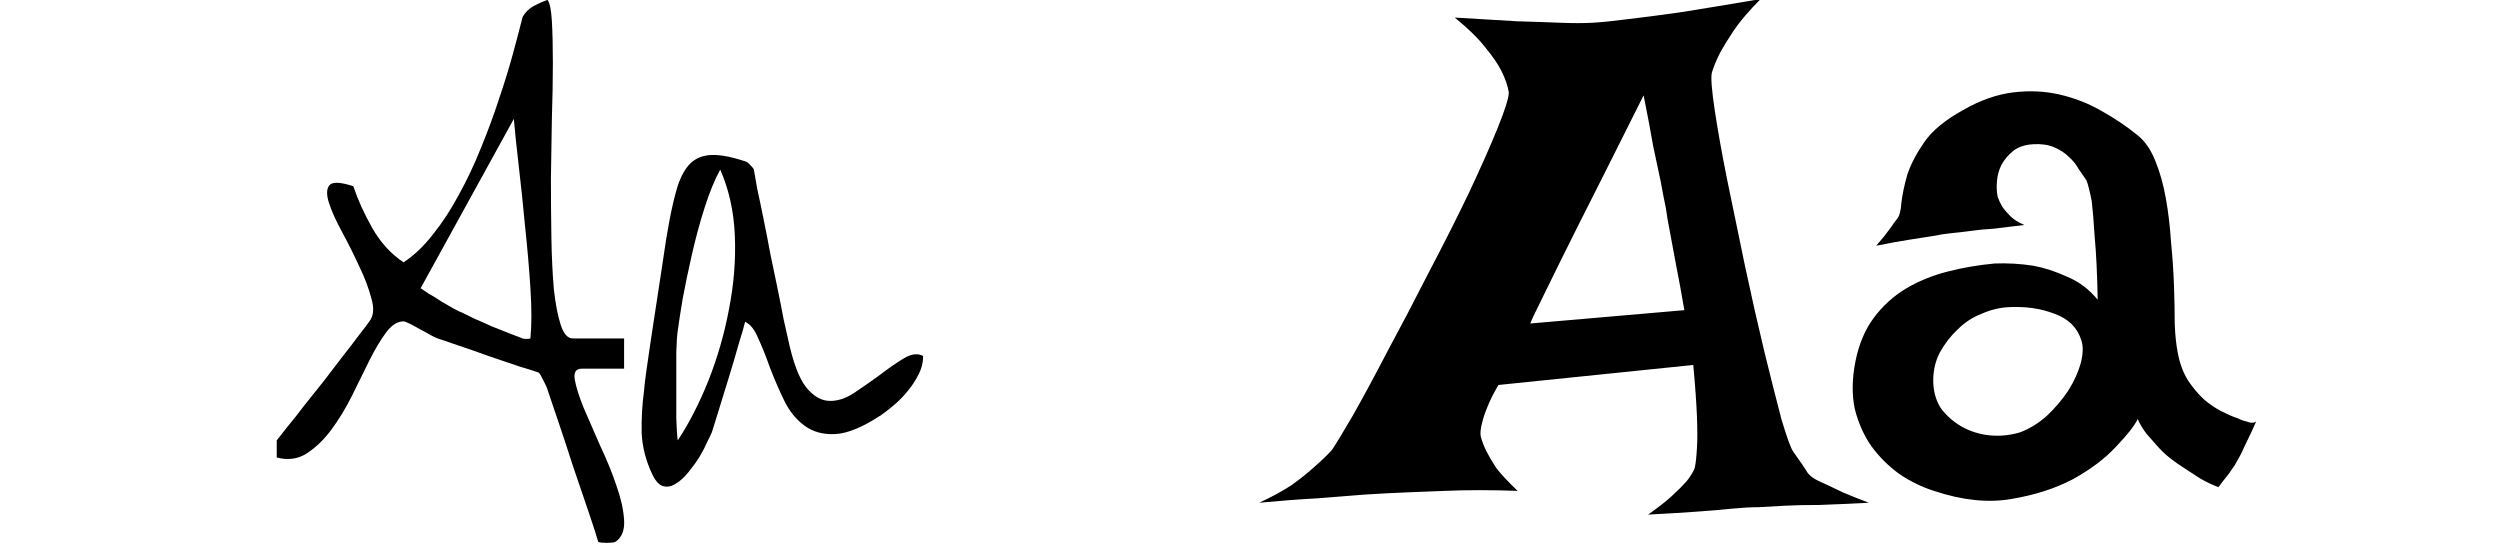 <svg width="4489" height="999" viewBox="0 0 4489 999" fill="none" xmlns="http://www.w3.org/2000/svg">
<g clip-path="url(#clip0_1765_896)">
<path d="M983.093 699.674C982.509 696.753 980.173 691.497 976.084 683.905C972.58 676.312 969.66 671.348 967.324 669.012C960.899 666.676 948.927 662.879 931.406 657.623C914.469 651.783 896.363 645.65 877.09 639.226C857.817 632.218 839.42 625.793 821.899 619.953C804.962 614.112 792.989 610.024 785.981 607.688C784.228 607.104 780.432 605.352 774.592 602.432C768.752 598.927 762.327 595.423 755.319 591.919C748.31 587.831 741.886 584.327 736.046 581.406C730.205 578.486 726.409 577.026 724.657 577.026C713.56 577.026 703.047 583.743 693.119 597.175C683.19 610.608 673.262 627.253 663.333 647.11C653.404 666.968 642.892 688.285 631.795 711.062C620.698 733.256 608.434 753.405 595.001 771.51C581.568 789.615 566.675 803.924 550.322 814.437C534.553 824.365 516.74 826.702 496.883 821.445V790.783C500.971 785.527 507.395 777.35 516.156 766.254C525.501 755.157 535.429 742.6 545.942 728.583C557.038 714.567 568.719 699.966 580.984 684.781C593.249 669.012 604.637 654.119 615.15 640.102C626.247 626.085 635.883 613.528 644.06 602.432C652.82 591.335 659.245 582.866 663.333 577.026C670.925 567.097 672.094 553.373 666.837 535.852C662.165 517.746 654.864 498.473 644.936 478.032C635.591 457.591 625.371 437.149 614.274 416.708C603.177 396.267 595.293 378.746 590.621 364.145C585.948 349.544 586.24 339.031 591.497 332.607C596.753 326.183 611.062 326.767 634.423 334.359C642.6 358.889 653.988 384.002 668.589 409.7C683.19 435.397 701.879 455.839 724.657 471.024C743.346 458.759 760.867 442.114 777.22 421.088C794.157 400.063 809.634 376.41 823.651 350.128C838.252 323.846 851.393 296.105 863.073 266.903C875.338 237.117 886.143 207.915 895.487 179.298C905.416 150.096 913.884 122.646 920.893 96.948C927.901 71.251 933.742 49.057 938.414 30.368C943.086 22.192 949.511 15.768 957.687 11.095C966.448 6.423 974.916 2.627 983.093 -0.294C987.181 4.963 989.809 17.812 990.977 38.253C992.145 58.694 992.729 83.808 992.729 113.594C992.729 142.795 992.145 175.501 990.977 211.712C990.393 247.338 989.809 283.548 989.225 320.342C989.225 356.553 989.517 392.179 990.101 427.221C990.685 461.679 992.145 492.341 994.481 519.207C997.402 545.488 1001.49 566.805 1006.75 583.158C1012 599.511 1019.3 607.688 1028.65 607.688H1120.63V662.003H1044.42C1033.9 662.003 1029.82 668.72 1032.15 682.153C1034.49 695.001 1039.74 711.646 1047.92 732.088C1056.68 752.529 1066.61 775.306 1077.71 800.42C1089.39 824.949 1099.02 848.603 1106.62 871.38C1114.79 894.158 1119.47 914.891 1120.63 933.58C1121.8 952.269 1116.54 965.41 1104.86 973.003C1102.53 974.171 1097.27 974.755 1089.1 974.755C1081.5 974.755 1076.54 974.171 1074.2 973.003C1071.28 962.49 1065.44 944.385 1056.68 918.687C1047.92 892.99 1038.58 865.54 1028.65 836.338C1019.3 807.136 1010.25 779.687 1001.49 753.989C992.729 728.291 986.597 710.186 983.093 699.674ZM831.535 562.133C835.04 563.885 841.464 567.097 850.809 571.77C860.737 575.858 871.25 580.53 882.347 585.787C894.027 590.459 905.124 594.839 915.637 598.927C926.149 603.016 933.742 605.936 938.414 607.688C939.582 608.272 941.918 608.564 945.422 608.564C948.927 608.564 951.263 608.272 952.431 607.688C954.767 583.743 954.767 553.665 952.431 517.454C950.095 481.244 946.883 444.158 942.794 406.196C939.29 368.233 935.494 332.023 931.406 297.565C927.317 262.523 924.397 234.489 922.645 213.464L755.319 517.454C757.655 519.207 762.327 522.419 769.336 527.091C776.928 531.179 784.52 535.852 792.113 541.108C800.289 545.78 807.882 550.16 814.89 554.249C822.483 558.337 828.031 560.965 831.535 562.133ZM1171.44 852.107C1159.76 827.578 1153.34 802.756 1152.17 777.642C1151.59 752.529 1153.05 726.831 1156.55 700.55C1157.14 692.373 1158.6 680.108 1160.93 663.755C1163.27 647.402 1165.9 629.297 1168.82 609.44C1171.74 589.583 1174.95 568.558 1178.45 546.364C1181.96 524.171 1185.17 503.146 1188.09 483.288C1191.01 463.431 1193.64 445.91 1195.97 430.725C1198.89 414.956 1200.94 403.275 1202.11 395.683C1206.78 371.153 1211.74 350.42 1217 333.483C1222.84 315.962 1230.43 302.529 1239.78 293.185C1249.71 283.84 1262.26 278.876 1277.45 278.292C1293.22 277.708 1313.37 281.504 1337.89 289.68C1340.81 290.264 1344.03 292.601 1347.53 296.689C1351.04 300.193 1353.08 302.821 1353.66 304.573C1354.83 312.166 1356.88 323.846 1359.8 339.615C1363.3 355.384 1367.1 373.49 1371.18 393.931C1375.27 413.788 1379.36 434.813 1383.45 457.007C1388.12 478.616 1392.5 499.641 1396.59 520.083C1400.68 539.94 1404.18 557.753 1407.1 573.522C1410.61 589.291 1413.24 600.972 1414.99 608.564C1423.75 650.031 1434.55 678.94 1447.4 695.293C1460.25 711.062 1473.98 719.239 1488.58 719.823C1503.18 720.407 1518.07 715.735 1533.25 705.806C1549.02 695.293 1564.5 684.489 1579.69 673.392C1594.87 661.711 1609.18 651.783 1622.61 643.606C1636.05 635.43 1647.73 633.97 1657.65 639.226C1657.65 650.323 1655.03 661.127 1649.77 671.64C1644.51 682.153 1638.09 692.081 1630.5 701.426C1623.49 710.186 1615.6 718.363 1606.84 725.955C1598.08 733.548 1589.91 739.972 1582.31 745.228C1549.61 766.838 1522.16 778.227 1499.96 779.395C1478.36 780.563 1459.96 775.598 1444.77 764.502C1429.59 753.405 1417.32 738.22 1407.98 718.947C1398.63 699.674 1390.17 680.108 1382.57 660.251C1375.56 640.394 1368.56 622.873 1361.55 607.688C1355.12 591.919 1347.24 581.99 1337.89 577.902C1336.14 585.495 1332.35 598.635 1326.51 617.325C1321.25 636.014 1315.41 655.871 1308.98 676.896C1302.56 697.922 1296.43 717.779 1290.59 736.468C1284.75 755.157 1280.66 768.298 1278.32 775.89C1277.15 778.811 1274.53 784.359 1270.44 792.535C1266.93 800.712 1262.26 809.764 1256.42 819.693C1250.58 829.038 1243.86 838.382 1236.27 847.727C1229.26 856.487 1221.96 863.204 1214.37 867.876C1206.78 873.132 1199.19 874.884 1191.59 873.132C1184 871.38 1177.28 864.372 1171.44 852.107ZM1217 593.671C1215.83 600.68 1214.96 613.528 1214.37 632.218C1214.37 650.907 1214.37 670.764 1214.37 691.789C1214.37 712.814 1214.37 732.672 1214.37 751.361C1214.96 770.05 1215.83 783.191 1217 790.783C1237.44 759.829 1255.84 723.911 1272.19 683.029C1288.54 641.562 1300.81 598.927 1308.98 555.125C1317.75 510.738 1321.25 466.935 1319.5 423.717C1317.75 379.914 1308.98 340.199 1293.22 304.573C1283.29 322.678 1273.94 345.456 1265.18 372.906C1256.42 400.355 1248.83 428.389 1242.4 457.007C1235.98 485.04 1230.43 511.614 1225.76 536.728C1221.67 561.257 1218.75 580.238 1217 593.671Z" fill="black"/>
<path d="M2612.11 31.536C2656.44 34.196 2693.68 36.413 2723.83 38.186C2754.87 39.073 2780.58 39.96 2800.98 40.846C2824.03 41.733 2843.54 41.733 2859.5 40.846C2875.46 39.96 2897.19 37.743 2924.67 34.196C2947.73 31.536 2978.32 27.546 3016.45 22.225C3055.47 16.018 3103.79 8.038 3161.43 -1.716C3141.03 18.678 3125.07 37.3 3113.55 54.147C3102.91 70.108 3094.48 83.852 3088.27 95.38C3081.18 109.567 3076.3 121.538 3073.64 131.292C3071.87 140.159 3073.64 162.327 3078.96 197.796C3084.28 233.265 3091.82 275.384 3101.58 324.153C3111.33 372.036 3121.97 423.466 3133.5 478.443C3145.02 532.533 3156.55 583.519 3168.08 631.402C3179.61 678.398 3189.8 718.744 3198.67 752.439C3208.42 785.248 3215.52 804.756 3219.95 810.963C3233.25 829.584 3241.68 841.998 3245.22 848.205C3248.77 853.525 3254.98 858.402 3263.84 862.836C3267.39 864.609 3273.16 867.269 3281.14 870.816C3288.23 874.363 3297.54 878.797 3309.07 884.117C3321.48 889.437 3337 895.644 3355.62 902.738C3321.04 904.512 3291.33 905.842 3266.51 906.728C3241.68 906.728 3221.28 907.172 3205.32 908.059C3186.7 908.945 3170.74 909.832 3157.44 910.719C3144.14 910.719 3128.18 911.605 3109.56 913.379C3093.59 915.152 3072.76 916.926 3047.04 918.699C3022.21 920.473 2992.95 922.246 2959.26 924.02C2976.99 911.605 2991.18 900.521 3001.82 890.768C3013.35 880.127 3022.21 871.26 3028.42 864.166C3035.51 855.299 3040.39 847.318 3043.05 840.224C3044.83 832.244 3046.16 820.273 3047.04 804.312C3047.93 790.125 3047.93 771.504 3047.04 748.449C3046.16 724.508 3043.94 693.472 3040.39 655.343L2690.58 691.256C2681.71 706.33 2675.06 719.631 2670.63 731.158C2666.2 741.799 2663.09 751.109 2661.32 759.09C2658.66 768.844 2657.77 776.824 2658.66 783.031C2660.43 790.125 2663.54 798.549 2667.97 808.303C2672.4 817.17 2678.61 827.81 2686.59 840.224C2695.46 851.752 2708.31 865.496 2725.16 881.457C2702.99 880.57 2680.38 880.127 2657.33 880.127C2634.27 880.127 2612.99 880.57 2593.48 881.457C2570.43 882.344 2547.82 883.23 2525.65 884.117C2503.48 885.004 2478.21 886.334 2449.84 888.107C2425.89 889.881 2397.96 892.098 2366.04 894.758C2333.23 896.531 2298.21 899.191 2260.96 902.738C2284.02 892.098 2303.53 881.457 2319.49 870.816C2335.45 859.289 2348.75 848.648 2359.39 838.894C2371.8 828.254 2382.45 818.056 2391.31 808.303C2397.52 799.435 2409.93 779.041 2428.55 747.119C2447.18 714.31 2468.01 675.738 2491.07 631.402C2515.01 587.066 2539.84 539.626 2565.55 489.083C2592.15 438.54 2616.1 391.101 2637.38 346.765C2658.66 301.542 2675.95 262.526 2689.25 229.718C2702.55 196.909 2709.2 175.628 2709.2 165.874C2707.43 154.347 2702.99 141.489 2695.9 127.302C2689.69 114.888 2679.94 100.7 2666.64 84.739C2654.22 68.778 2636.05 51.044 2612.11 31.536ZM3024.43 556.917C3019.11 525.882 3014.23 499.281 3009.8 477.113C3005.37 454.058 3001.82 434.993 2999.16 419.919C2995.61 402.185 2992.95 386.667 2991.18 373.366C2988.52 360.952 2985.41 344.991 2981.87 325.484C2978.32 308.636 2973.89 287.798 2968.57 262.97C2964.13 237.255 2958.37 206.663 2951.28 171.194C2900.73 272.28 2861.27 350.755 2832.9 406.618C2805.41 461.595 2785.46 501.941 2773.05 527.656C2757.97 557.804 2749.55 575.539 2747.77 580.859L3024.43 556.917ZM3406.16 393.318C3410.6 387.997 3413.26 378.243 3414.14 364.056C3415.92 348.982 3419.46 332.134 3424.78 313.513C3430.99 294.892 3441.19 275.384 3455.38 254.989C3469.56 234.595 3492.62 215.53 3524.54 197.796C3555.58 180.061 3585.72 169.421 3614.99 165.874C3644.25 162.327 3672.18 163.657 3698.78 169.864C3725.38 176.071 3750.21 185.825 3773.27 199.126C3797.21 212.427 3818.93 227.058 3838.44 243.019C3851.74 253.659 3862.38 269.177 3870.36 289.571C3878.34 309.079 3884.55 331.247 3888.98 356.075C3893.42 380.904 3896.52 407.062 3898.29 434.55C3900.95 461.152 3902.73 487.31 3903.61 513.025C3904.5 537.853 3904.94 560.908 3904.94 582.189C3905.83 602.584 3907.6 619.431 3910.26 632.732C3913.81 652.24 3920.02 669.088 3928.89 683.275C3937.75 696.576 3947.51 708.103 3958.15 717.857C3968.79 726.724 3979.43 733.818 3990.07 739.138C4000.71 744.459 4010.02 748.449 4018 751.109C4023.32 753.769 4028.2 755.543 4032.63 756.429C4041.5 759.976 4047.71 759.976 4051.25 756.429C4045.93 768.844 4041.06 779.484 4036.62 788.351C4032.19 797.219 4028.64 804.756 4025.98 810.963C4022.43 818.056 4019.33 823.82 4016.67 828.254C4014.01 833.574 4010.91 838.451 4007.36 842.885C4004.7 847.318 4001.15 852.195 3996.72 857.516C3992.29 862.836 3987.85 868.6 3983.42 874.807C3971.89 870.373 3960.81 865.053 3950.17 858.846C3940.41 852.639 3931.55 846.875 3923.56 841.555C3913.81 835.348 3904.94 829.14 3896.96 822.933C3888.98 816.726 3881.45 809.633 3874.35 801.652C3868.14 794.558 3861.49 787.021 3854.4 779.041C3848.19 771.06 3842.87 762.193 3838.44 752.439C3833.12 763.967 3820.26 780.371 3799.87 801.652C3780.36 822.933 3754.64 842.441 3722.72 860.176C3690.8 877.023 3653.56 888.994 3611 896.088C3569.32 903.182 3523.21 898.305 3472.67 881.457C3450.5 874.363 3429.66 864.166 3410.15 850.865C3390.65 836.678 3373.8 819.83 3359.61 800.322C3346.31 780.814 3336.56 758.646 3330.35 733.818C3325.03 708.103 3325.47 679.728 3331.68 648.693C3337.89 617.658 3348.97 591.5 3364.93 570.218C3380.89 548.937 3399.96 531.646 3422.12 518.345C3444.29 505.044 3469.12 494.847 3496.61 487.753C3524.1 480.66 3552.47 475.783 3581.73 473.122C3604.79 472.236 3627.84 473.566 3650.9 477.113C3670.41 480.66 3690.8 487.31 3712.08 497.064C3733.36 505.931 3751.54 519.675 3766.62 538.296C3765.73 491.3 3763.96 454.058 3761.29 426.57C3759.52 398.195 3757.75 376.47 3755.97 361.396C3752.43 343.661 3749.32 331.247 3746.66 324.153C3742.23 317.946 3737.35 310.853 3732.03 302.872C3727.6 294.892 3721.84 287.798 3714.74 281.591C3707.65 274.497 3698.78 268.733 3688.14 264.3C3677.5 259.866 3665.09 258.093 3650.9 258.98C3635.82 259.866 3623.85 263.856 3614.99 270.95C3606.12 278.044 3599.03 286.468 3593.7 296.222C3589.27 305.089 3586.61 314.843 3585.72 325.484C3584.84 336.124 3585.28 345.435 3587.05 353.415C3588.83 358.736 3591.49 364.499 3595.03 370.706C3598.58 376.027 3603.46 381.79 3609.67 387.997C3615.87 394.204 3624.3 399.525 3634.94 403.958C3614.54 406.618 3596.37 408.835 3580.4 410.609C3564.44 411.495 3550.7 412.825 3539.17 414.599C3525.87 416.372 3514.34 417.702 3504.59 418.589C3494.84 419.476 3483.31 421.249 3470.01 423.909C3458.48 425.683 3444.29 427.9 3427.44 430.56C3410.6 433.22 3391.09 436.767 3368.92 441.2C3374.24 434.993 3379.12 429.23 3383.55 423.909C3387.99 417.702 3391.98 412.382 3395.52 407.948C3399.07 402.628 3402.62 397.751 3406.16 393.318ZM3605.68 551.597C3589.71 552.484 3573.75 556.474 3557.79 563.568C3541.83 569.775 3527.64 579.085 3515.23 591.5C3502.82 603.027 3492.18 616.771 3483.31 632.732C3475.33 647.806 3471.34 664.654 3471.34 683.275C3471.34 701.896 3475.77 718.3 3484.64 732.488C3494.39 745.789 3506.81 756.873 3521.88 765.74C3537.84 774.607 3554.69 779.928 3572.42 781.701C3591.04 783.474 3609.22 781.701 3626.96 776.381C3643.8 770.174 3659.77 760.42 3674.84 747.119C3689.91 732.931 3702.77 717.857 3713.41 701.896C3724.05 685.048 3731.59 668.644 3736.02 652.683C3740.46 635.836 3740.9 622.091 3737.35 611.451C3730.26 588.396 3714.3 572.435 3689.47 563.568C3664.64 553.814 3636.71 549.824 3605.68 551.597Z" fill="black"/>
</g>
<defs>
<clipPath id="clip0_1765_896">
<rect width="4489" height="999" fill="white"/>
</clipPath>
</defs>
</svg>
